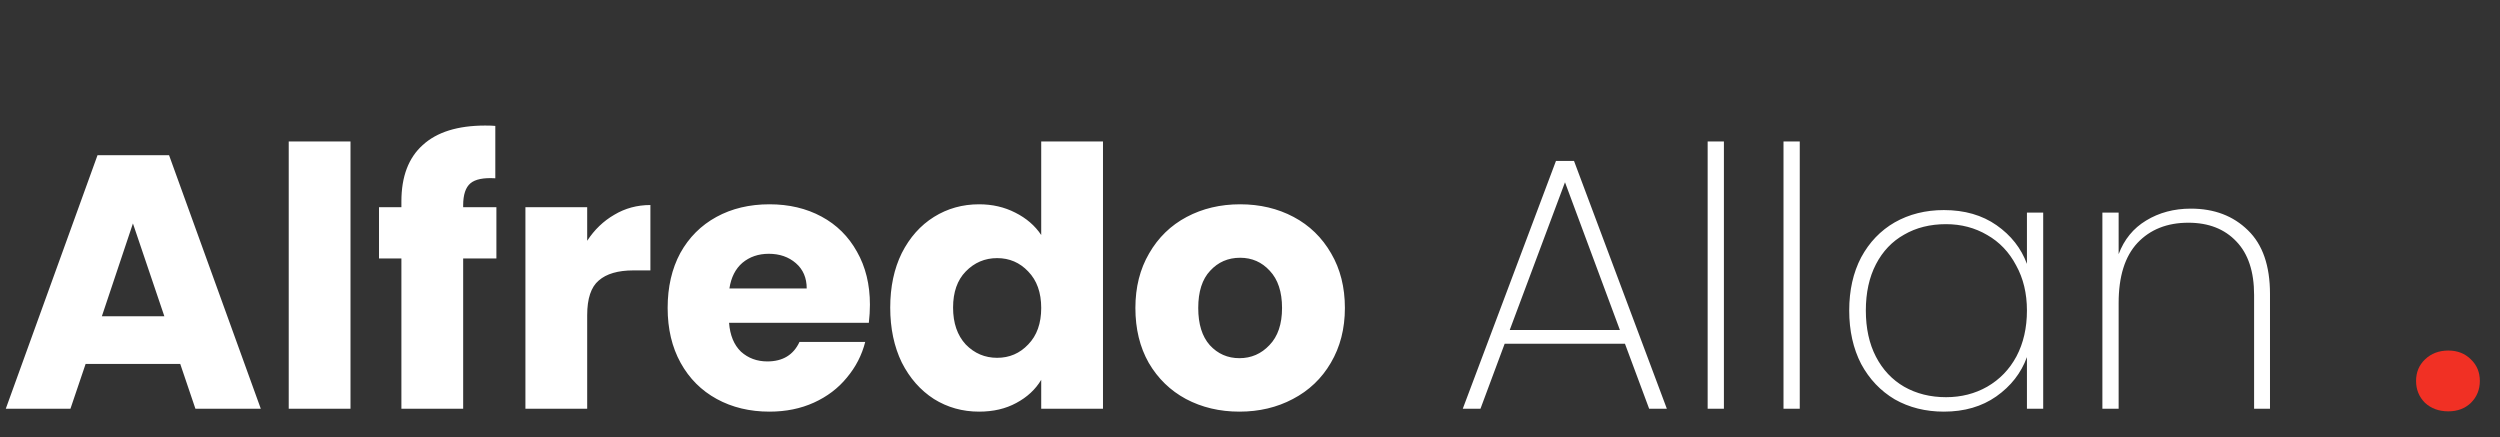 <svg width="263" height="46" viewBox="0 0 263 46" fill="none" xmlns="http://www.w3.org/2000/svg">
<rect x="0" y="0" width="263" height="46" fill="#333333" stroke="none"/>
<path d="M18.962 38.288H9.006L7.41 43H0.608L10.26 16.324H17.784L27.436 43H20.558L18.962 38.288ZM17.29 33.272L13.984 23.506L10.716 33.272H17.29ZM36.872 14.88V43H30.374V14.88H36.872ZM52.221 27.192H48.725V43H42.227V27.192H39.871V21.796H42.227V21.188C42.227 18.579 42.974 16.603 44.469 15.26C45.963 13.892 48.155 13.208 51.043 13.208C51.524 13.208 51.879 13.221 52.107 13.246V18.756C50.865 18.68 49.991 18.857 49.485 19.288C48.978 19.719 48.725 20.491 48.725 21.606V21.796H52.221V27.192ZM61.772 25.33C62.532 24.165 63.482 23.253 64.622 22.594C65.762 21.91 67.029 21.568 68.422 21.568V28.446H66.636C65.015 28.446 63.799 28.801 62.988 29.51C62.177 30.194 61.772 31.41 61.772 33.158V43H55.274V21.796H61.772V25.33ZM91.516 32.056C91.516 32.664 91.478 33.297 91.402 33.956H76.696C76.797 35.273 77.215 36.287 77.95 36.996C78.71 37.68 79.635 38.022 80.724 38.022C82.345 38.022 83.472 37.338 84.106 35.97H91.022C90.667 37.363 90.021 38.617 89.084 39.732C88.172 40.847 87.019 41.721 85.626 42.354C84.233 42.987 82.674 43.304 80.952 43.304C78.874 43.304 77.025 42.861 75.404 41.974C73.782 41.087 72.516 39.821 71.604 38.174C70.692 36.527 70.236 34.602 70.236 32.398C70.236 30.194 70.679 28.269 71.566 26.622C72.478 24.975 73.745 23.709 75.366 22.822C76.987 21.935 78.849 21.492 80.952 21.492C83.004 21.492 84.828 21.923 86.424 22.784C88.02 23.645 89.261 24.874 90.148 26.47C91.06 28.066 91.516 29.928 91.516 32.056ZM84.866 30.346C84.866 29.231 84.486 28.345 83.726 27.686C82.966 27.027 82.016 26.698 80.876 26.698C79.787 26.698 78.862 27.015 78.102 27.648C77.367 28.281 76.911 29.181 76.734 30.346H84.866ZM93.652 32.36C93.652 30.181 94.057 28.269 94.868 26.622C95.704 24.975 96.831 23.709 98.25 22.822C99.669 21.935 101.252 21.492 103 21.492C104.393 21.492 105.66 21.783 106.8 22.366C107.965 22.949 108.877 23.734 109.536 24.722V14.88H116.034V43H109.536V39.96C108.928 40.973 108.054 41.784 106.914 42.392C105.799 43 104.495 43.304 103 43.304C101.252 43.304 99.669 42.861 98.25 41.974C96.831 41.062 95.704 39.783 94.868 38.136C94.057 36.464 93.652 34.539 93.652 32.36ZM109.536 32.398C109.536 30.777 109.08 29.497 108.168 28.56C107.281 27.623 106.192 27.154 104.9 27.154C103.608 27.154 102.506 27.623 101.594 28.56C100.707 29.472 100.264 30.739 100.264 32.36C100.264 33.981 100.707 35.273 101.594 36.236C102.506 37.173 103.608 37.642 104.9 37.642C106.192 37.642 107.281 37.173 108.168 36.236C109.08 35.299 109.536 34.019 109.536 32.398ZM130.387 43.304C128.31 43.304 126.435 42.861 124.763 41.974C123.116 41.087 121.812 39.821 120.849 38.174C119.912 36.527 119.443 34.602 119.443 32.398C119.443 30.219 119.924 28.307 120.887 26.66C121.85 24.988 123.167 23.709 124.839 22.822C126.511 21.935 128.386 21.492 130.463 21.492C132.54 21.492 134.415 21.935 136.087 22.822C137.759 23.709 139.076 24.988 140.039 26.66C141.002 28.307 141.483 30.219 141.483 32.398C141.483 34.577 140.989 36.502 140.001 38.174C139.038 39.821 137.708 41.087 136.011 41.974C134.339 42.861 132.464 43.304 130.387 43.304ZM130.387 37.68C131.628 37.68 132.68 37.224 133.541 36.312C134.428 35.4 134.871 34.095 134.871 32.398C134.871 30.701 134.44 29.396 133.579 28.484C132.743 27.572 131.704 27.116 130.463 27.116C129.196 27.116 128.145 27.572 127.309 28.484C126.473 29.371 126.055 30.675 126.055 32.398C126.055 34.095 126.46 35.4 127.271 36.312C128.107 37.224 129.146 37.68 130.387 37.68ZM170.945 36.16H158.291L155.745 43H153.883L163.687 16.932H165.587L175.353 43H173.491L170.945 36.16ZM170.413 34.716L164.637 19.174L158.823 34.716H170.413ZM181.355 14.88V43H179.645V14.88H181.355ZM189.334 14.88V43H187.624V14.88H189.334ZM194.538 32.664C194.538 30.536 194.956 28.674 195.792 27.078C196.654 25.482 197.832 24.253 199.326 23.392C200.846 22.531 202.569 22.1 204.494 22.1C206.673 22.1 208.522 22.632 210.042 23.696C211.562 24.76 212.626 26.115 213.234 27.762V22.366H214.944V43H213.234V37.566C212.626 39.238 211.55 40.619 210.004 41.708C208.484 42.772 206.648 43.304 204.494 43.304C202.569 43.304 200.846 42.873 199.326 42.012C197.832 41.125 196.654 39.884 195.792 38.288C194.956 36.667 194.538 34.792 194.538 32.664ZM213.234 32.664C213.234 30.865 212.854 29.282 212.094 27.914C211.36 26.521 210.346 25.457 209.054 24.722C207.762 23.962 206.318 23.582 204.722 23.582C203.05 23.582 201.581 23.949 200.314 24.684C199.048 25.393 198.06 26.432 197.35 27.8C196.641 29.168 196.286 30.789 196.286 32.664C196.286 34.539 196.641 36.16 197.35 37.528C198.06 38.896 199.048 39.947 200.314 40.682C201.606 41.417 203.076 41.784 204.722 41.784C206.318 41.784 207.762 41.417 209.054 40.682C210.372 39.922 211.398 38.858 212.132 37.49C212.867 36.097 213.234 34.488 213.234 32.664ZM230.481 21.948C232.938 21.948 234.939 22.708 236.485 24.228C238.03 25.723 238.803 27.952 238.803 30.916V43H237.131V31.03C237.131 28.573 236.51 26.698 235.269 25.406C234.027 24.089 232.343 23.43 230.215 23.43C227.985 23.43 226.199 24.139 224.857 25.558C223.539 26.977 222.881 29.079 222.881 31.866V43H221.171V22.366H222.881V26.736C223.463 25.191 224.426 24.013 225.769 23.202C227.137 22.366 228.707 21.948 230.481 21.948Z" fill="white"/>
<path d="M257.564 43.273C256.576 43.273 255.757 42.974 255.107 42.376C254.483 41.752 254.171 40.985 254.171 40.075C254.171 39.165 254.483 38.411 255.107 37.813C255.757 37.189 256.576 36.877 257.564 36.877C258.526 36.877 259.319 37.189 259.943 37.813C260.567 38.411 260.879 39.165 260.879 40.075C260.879 40.985 260.567 41.752 259.943 42.376C259.319 42.974 258.526 43.273 257.564 43.273Z" fill="#F13024"/>
</svg>

